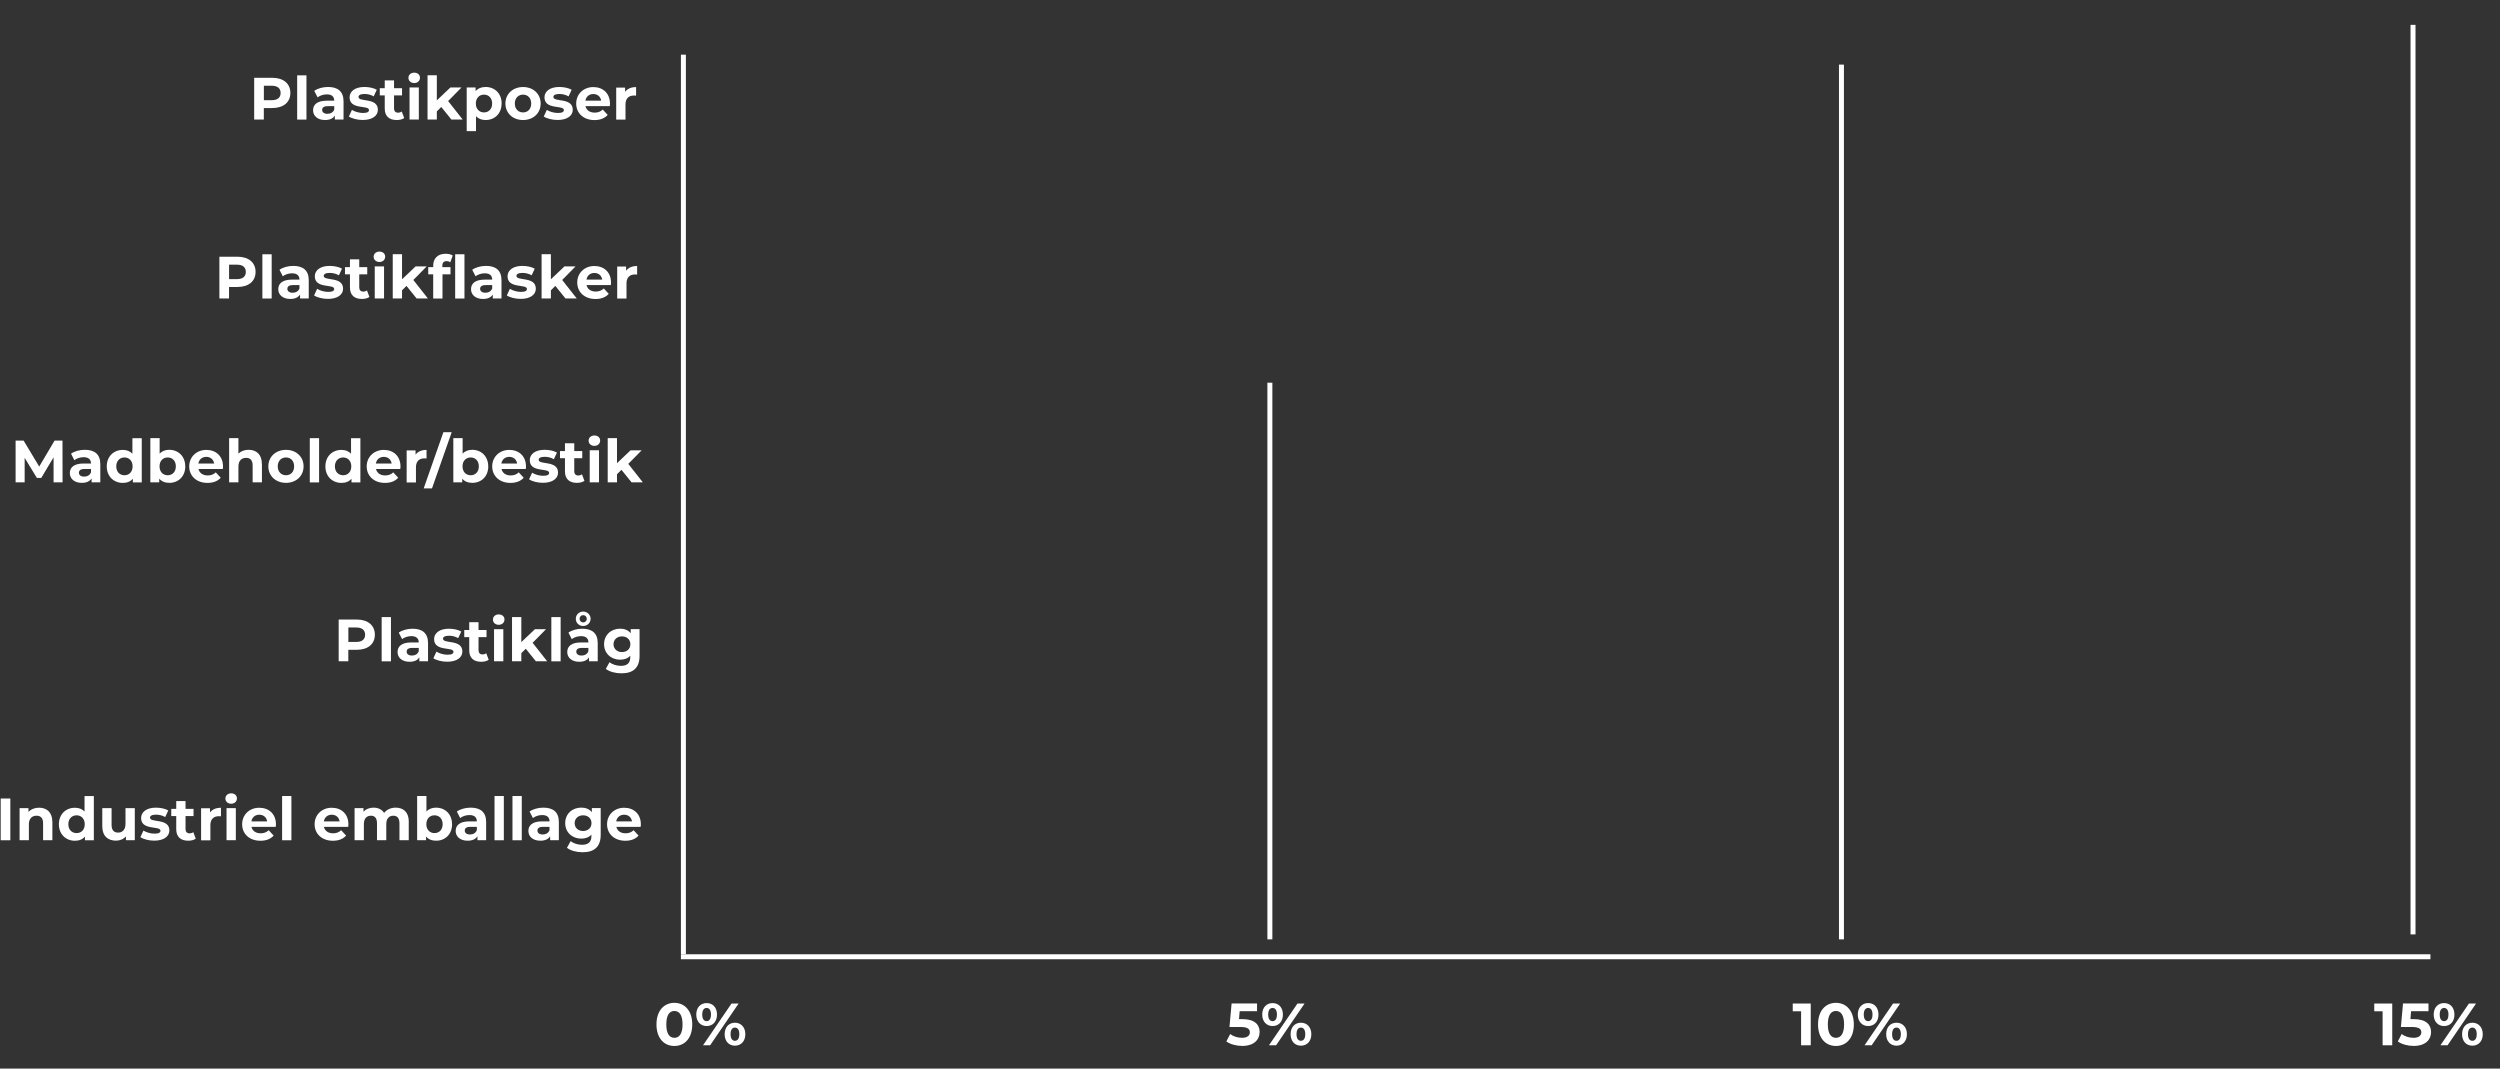 <?xml version="1.0" encoding="UTF-8"?><svg id="Layer_1" xmlns="http://www.w3.org/2000/svg" width="503" height="215" viewBox="0 0 503 215"><rect x="0" y="0" width="503" height="215" fill="#333333" stroke="none"/><defs><style>.cls-1{fill:#fff;}</style></defs><path class="cls-1" d="M58.42,18.71c0,1.87-1.4,3.03-3.65,3.03h-1.69v2.31h-1.94v-8.4h3.63c2.24,0,3.65,1.16,3.65,3.05ZM56.46,18.71c0-.92-.6-1.46-1.79-1.46h-1.58v2.91h1.58c1.19,0,1.79-.54,1.79-1.45Z"/><path class="cls-1" d="M59.79,15.16h1.87v8.9h-1.87v-8.9Z"/><path class="cls-1" d="M69.12,20.37v3.68h-1.75v-.8c-.35.59-1.02.9-1.97.9-1.51,0-2.41-.84-2.41-1.96s.8-1.93,2.77-1.93h1.49c0-.8-.48-1.27-1.49-1.27-.68,0-1.39.23-1.86.6l-.67-1.31c.71-.5,1.75-.78,2.78-.78,1.97,0,3.11.91,3.11,2.87ZM67.25,22.02v-.66h-1.28c-.88,0-1.15.32-1.15.76,0,.47.4.78,1.06.78.62,0,1.16-.29,1.38-.88Z"/><path class="cls-1" d="M70.19,23.45l.62-1.34c.58.37,1.45.62,2.24.62.86,0,1.19-.23,1.19-.59,0-1.06-3.9.02-3.9-2.55,0-1.22,1.1-2.09,2.99-2.09.89,0,1.87.2,2.48.56l-.62,1.33c-.64-.36-1.27-.48-1.86-.48-.84,0-1.2.26-1.2.6,0,1.1,3.9.04,3.9,2.58,0,1.2-1.12,2.05-3.05,2.05-1.09,0-2.2-.3-2.79-.7Z"/><path class="cls-1" d="M81.34,23.74c-.38.28-.95.41-1.52.41-1.52,0-2.41-.78-2.41-2.31v-2.65h-1v-1.44h1v-1.57h1.87v1.57h1.61v1.44h-1.61v2.63c0,.55.3.85.8.85.28,0,.55-.08.75-.24l.5,1.32Z"/><path class="cls-1" d="M82.18,15.66c0-.59.47-1.04,1.16-1.04s1.16.43,1.16,1.01c0,.62-.47,1.08-1.16,1.08s-1.16-.46-1.16-1.04ZM82.4,17.6h1.87v6.45h-1.87v-6.45Z"/><path class="cls-1" d="M88.79,21.52l-.9.89v1.64h-1.87v-8.9h1.87v5.04l2.73-2.59h2.23l-2.69,2.73,2.93,3.72h-2.27l-2.04-2.53Z"/><path class="cls-1" d="M100.92,20.83c0,2.03-1.4,3.32-3.21,3.32-.8,0-1.46-.25-1.94-.78v3.01h-1.87v-8.78h1.79v.74c.47-.56,1.16-.84,2.03-.84,1.81,0,3.21,1.3,3.21,3.32ZM99.02,20.83c0-1.12-.71-1.79-1.64-1.79s-1.64.67-1.64,1.79.71,1.79,1.64,1.79,1.64-.67,1.64-1.79Z"/><path class="cls-1" d="M101.69,20.83c0-1.94,1.5-3.32,3.55-3.32s3.54,1.38,3.54,3.32-1.49,3.32-3.54,3.32-3.55-1.38-3.55-3.32ZM106.88,20.83c0-1.12-.71-1.79-1.64-1.79s-1.66.67-1.66,1.79.72,1.79,1.66,1.79,1.64-.67,1.64-1.79Z"/><path class="cls-1" d="M109.4,23.45l.62-1.34c.58.37,1.45.62,2.24.62.86,0,1.19-.23,1.19-.59,0-1.06-3.9.02-3.9-2.55,0-1.22,1.1-2.09,2.99-2.09.89,0,1.87.2,2.48.56l-.62,1.33c-.64-.36-1.27-.48-1.86-.48-.84,0-1.2.26-1.2.6,0,1.1,3.9.04,3.9,2.58,0,1.2-1.12,2.05-3.05,2.05-1.09,0-2.2-.3-2.79-.7Z"/><path class="cls-1" d="M122.68,21.36h-4.88c.18.8.86,1.3,1.85,1.3.68,0,1.18-.2,1.62-.62l1,1.08c-.6.68-1.5,1.04-2.66,1.04-2.23,0-3.68-1.4-3.68-3.32s1.48-3.32,3.44-3.32,3.36,1.27,3.36,3.35c0,.14-.02.35-.04.5ZM117.78,20.26h3.18c-.13-.82-.74-1.34-1.58-1.34s-1.46.52-1.6,1.34Z"/><path class="cls-1" d="M127.98,17.51v1.73c-.16-.01-.28-.02-.42-.02-1.03,0-1.71.56-1.71,1.8v3.05h-1.87v-6.45h1.79v.85c.46-.62,1.22-.95,2.22-.95Z"/><path class="cls-1" d="M51.42,54.71c0,1.87-1.4,3.03-3.65,3.03h-1.69v2.31h-1.94v-8.4h3.63c2.24,0,3.65,1.16,3.65,3.05ZM49.46,54.71c0-.92-.6-1.46-1.79-1.46h-1.58v2.91h1.58c1.19,0,1.79-.54,1.79-1.45Z"/><path class="cls-1" d="M52.79,51.16h1.87v8.9h-1.87v-8.9Z"/><path class="cls-1" d="M62.12,56.37v3.68h-1.75v-.8c-.35.59-1.02.9-1.97.9-1.51,0-2.41-.84-2.41-1.96s.8-1.93,2.77-1.93h1.49c0-.8-.48-1.27-1.49-1.27-.68,0-1.39.23-1.86.6l-.67-1.31c.71-.5,1.75-.78,2.78-.78,1.97,0,3.11.91,3.11,2.87ZM60.25,58.02v-.66h-1.28c-.88,0-1.15.32-1.15.76,0,.47.4.78,1.06.78.62,0,1.16-.29,1.38-.88Z"/><path class="cls-1" d="M63.19,59.45l.62-1.34c.58.37,1.45.62,2.24.62.86,0,1.19-.23,1.19-.59,0-1.06-3.9.02-3.9-2.55,0-1.22,1.1-2.09,2.99-2.09.89,0,1.87.2,2.48.56l-.62,1.33c-.64-.36-1.27-.48-1.86-.48-.84,0-1.2.26-1.2.6,0,1.1,3.9.04,3.9,2.58,0,1.2-1.12,2.05-3.05,2.05-1.09,0-2.2-.3-2.79-.7Z"/><path class="cls-1" d="M74.34,59.74c-.38.28-.95.41-1.52.41-1.52,0-2.41-.78-2.41-2.31v-2.65h-1v-1.44h1v-1.57h1.87v1.57h1.61v1.44h-1.61v2.63c0,.55.3.85.8.85.28,0,.55-.08.75-.24l.5,1.32Z"/><path class="cls-1" d="M75.18,51.66c0-.59.47-1.04,1.16-1.04s1.16.43,1.16,1.01c0,.62-.47,1.08-1.16,1.08s-1.16-.46-1.16-1.04ZM75.4,53.6h1.87v6.45h-1.87v-6.45Z"/><path class="cls-1" d="M81.79,57.52l-.9.89v1.64h-1.87v-8.9h1.87v5.04l2.73-2.59h2.23l-2.69,2.73,2.93,3.72h-2.27l-2.04-2.53Z"/><path class="cls-1" d="M88.99,53.47v.28h1.65v1.44h-1.61v4.87h-1.87v-4.87h-1v-1.44h1v-.29c0-1.45.89-2.4,2.5-2.4.53,0,1.08.11,1.43.35l-.49,1.36c-.2-.14-.47-.23-.75-.23-.55,0-.85.3-.85.94ZM93.45,51.16v8.9h-1.87v-8.9h1.87Z"/><path class="cls-1" d="M100.9,56.37v3.68h-1.75v-.8c-.35.59-1.02.9-1.97.9-1.51,0-2.41-.84-2.41-1.96s.8-1.93,2.77-1.93h1.49c0-.8-.48-1.27-1.49-1.27-.68,0-1.39.23-1.86.6l-.67-1.31c.71-.5,1.75-.78,2.78-.78,1.97,0,3.11.91,3.11,2.87ZM99.03,58.02v-.66h-1.28c-.88,0-1.15.32-1.15.76,0,.47.4.78,1.06.78.62,0,1.16-.29,1.38-.88Z"/><path class="cls-1" d="M101.97,59.45l.62-1.34c.58.37,1.45.62,2.24.62.86,0,1.19-.23,1.19-.59,0-1.06-3.9.02-3.9-2.55,0-1.22,1.1-2.09,2.99-2.09.89,0,1.87.2,2.48.56l-.62,1.33c-.64-.36-1.27-.48-1.86-.48-.84,0-1.2.26-1.2.6,0,1.1,3.9.04,3.9,2.58,0,1.2-1.12,2.05-3.05,2.05-1.09,0-2.2-.3-2.79-.7Z"/><path class="cls-1" d="M111.74,57.52l-.9.89v1.64h-1.87v-8.9h1.87v5.04l2.73-2.59h2.23l-2.69,2.73,2.93,3.72h-2.27l-2.04-2.53Z"/><path class="cls-1" d="M122.89,57.36h-4.88c.18.8.86,1.3,1.85,1.3.68,0,1.17-.2,1.62-.62l1,1.08c-.6.68-1.5,1.04-2.66,1.04-2.23,0-3.68-1.4-3.68-3.32s1.47-3.32,3.44-3.32,3.36,1.27,3.36,3.35c0,.14-.02.35-.04.5ZM117.99,56.26h3.18c-.13-.82-.74-1.34-1.58-1.34s-1.46.52-1.59,1.34Z"/><path class="cls-1" d="M128.19,53.51v1.73c-.16-.01-.28-.02-.42-.02-1.03,0-1.72.56-1.72,1.8v3.05h-1.87v-6.45h1.79v.85c.46-.62,1.22-.95,2.22-.95Z"/><path class="cls-1" d="M10.78,97.05v-5.04s-2.48,4.15-2.48,4.15h-.88l-2.46-4.04v4.93h-1.82v-8.4h1.61l3.14,5.22,3.09-5.22h1.59l.02,8.4h-1.82Z"/><path class="cls-1" d="M20.18,93.37v3.68h-1.75v-.8c-.35.59-1.02.9-1.97.9-1.51,0-2.41-.84-2.41-1.96s.8-1.93,2.77-1.93h1.49c0-.8-.48-1.27-1.49-1.27-.68,0-1.39.23-1.86.6l-.67-1.31c.71-.5,1.75-.78,2.78-.78,1.97,0,3.11.91,3.11,2.87ZM18.31,95.02v-.66h-1.28c-.88,0-1.15.32-1.15.76,0,.47.4.78,1.05.78.62,0,1.16-.29,1.38-.88Z"/><path class="cls-1" d="M28.52,88.16v8.9h-1.79v-.74c-.47.56-1.15.84-2.02.84-1.82,0-3.23-1.3-3.23-3.32s1.4-3.32,3.23-3.32c.79,0,1.46.25,1.93.78v-3.13h1.87ZM26.68,93.83c0-1.12-.72-1.79-1.64-1.79s-1.65.67-1.65,1.79.72,1.79,1.65,1.79,1.64-.67,1.64-1.79Z"/><path class="cls-1" d="M37.28,93.83c0,2.03-1.4,3.32-3.21,3.32-.86,0-1.56-.28-2.03-.84v.74h-1.79v-8.9h1.87v3.13c.48-.53,1.14-.78,1.94-.78,1.81,0,3.21,1.3,3.21,3.32ZM35.38,93.83c0-1.12-.71-1.79-1.64-1.79s-1.64.67-1.64,1.79.71,1.79,1.64,1.79,1.64-.67,1.64-1.79Z"/><path class="cls-1" d="M44.82,94.36h-4.88c.18.8.86,1.3,1.85,1.3.68,0,1.18-.2,1.62-.62l1,1.08c-.6.68-1.5,1.04-2.66,1.04-2.23,0-3.68-1.4-3.68-3.32s1.48-3.32,3.44-3.32,3.36,1.27,3.36,3.35c0,.14-.02.35-.04.5ZM39.91,93.26h3.18c-.13-.82-.74-1.34-1.58-1.34s-1.46.52-1.6,1.34Z"/><path class="cls-1" d="M52.7,93.36v3.69h-1.87v-3.41c0-1.04-.48-1.52-1.31-1.52-.9,0-1.55.55-1.55,1.74v3.19h-1.87v-8.9h1.87v3.12c.5-.5,1.22-.77,2.05-.77,1.52,0,2.67.89,2.67,2.85Z"/><path class="cls-1" d="M53.99,93.83c0-1.94,1.5-3.32,3.55-3.32s3.54,1.38,3.54,3.32-1.49,3.32-3.54,3.32-3.55-1.38-3.55-3.32ZM59.18,93.83c0-1.12-.71-1.79-1.64-1.79s-1.66.67-1.66,1.79.72,1.79,1.66,1.79,1.64-.67,1.64-1.79Z"/><path class="cls-1" d="M62.33,88.16h1.87v8.9h-1.87v-8.9Z"/><path class="cls-1" d="M72.51,88.16v8.9h-1.79v-.74c-.47.56-1.15.84-2.02.84-1.82,0-3.23-1.3-3.23-3.32s1.4-3.32,3.23-3.32c.79,0,1.46.25,1.93.78v-3.13h1.87ZM70.68,93.83c0-1.12-.72-1.79-1.64-1.79s-1.66.67-1.66,1.79.72,1.79,1.66,1.79,1.64-.67,1.64-1.79Z"/><path class="cls-1" d="M80.53,94.36h-4.88c.18.8.86,1.3,1.85,1.3.68,0,1.18-.2,1.62-.62l1,1.08c-.6.68-1.5,1.04-2.66,1.04-2.23,0-3.68-1.4-3.68-3.32s1.48-3.32,3.44-3.32,3.36,1.27,3.36,3.35c0,.14-.02.35-.04.5ZM75.62,93.26h3.18c-.13-.82-.74-1.34-1.58-1.34s-1.46.52-1.6,1.34Z"/><path class="cls-1" d="M85.82,90.51v1.73c-.16-.01-.28-.02-.42-.02-1.03,0-1.71.56-1.71,1.8v3.05h-1.87v-6.45h1.79v.85c.46-.62,1.22-.95,2.22-.95Z"/><path class="cls-1" d="M89.21,86.96h1.67l-3.96,11.3h-1.67l3.96-11.3Z"/><path class="cls-1" d="M98.24,93.83c0,2.03-1.4,3.32-3.21,3.32-.86,0-1.56-.28-2.03-.84v.74h-1.79v-8.9h1.87v3.13c.48-.53,1.14-.78,1.94-.78,1.81,0,3.21,1.3,3.21,3.32ZM96.34,93.83c0-1.12-.71-1.79-1.64-1.79s-1.64.67-1.64,1.79.71,1.79,1.64,1.79,1.64-.67,1.64-1.79Z"/><path class="cls-1" d="M105.78,94.36h-4.88c.18.8.86,1.3,1.85,1.3.68,0,1.18-.2,1.62-.62l1,1.08c-.6.68-1.5,1.04-2.66,1.04-2.23,0-3.68-1.4-3.68-3.32s1.48-3.32,3.44-3.32,3.36,1.27,3.36,3.35c0,.14-.02.35-.04.5ZM100.87,93.26h3.18c-.13-.82-.74-1.34-1.58-1.34s-1.46.52-1.6,1.34Z"/><path class="cls-1" d="M106.44,96.45l.62-1.34c.58.37,1.45.62,2.24.62.86,0,1.19-.23,1.19-.59,0-1.06-3.9.02-3.9-2.55,0-1.22,1.1-2.09,2.99-2.09.89,0,1.87.2,2.48.56l-.62,1.33c-.63-.36-1.27-.48-1.86-.48-.84,0-1.2.26-1.2.6,0,1.1,3.9.04,3.9,2.58,0,1.2-1.12,2.05-3.05,2.05-1.09,0-2.19-.3-2.79-.7Z"/><path class="cls-1" d="M117.6,96.74c-.38.28-.95.41-1.52.41-1.52,0-2.41-.78-2.41-2.31v-2.65h-1v-1.44h1v-1.57h1.87v1.57h1.61v1.44h-1.61v2.63c0,.55.3.85.8.85.28,0,.55-.08.75-.24l.5,1.32Z"/><path class="cls-1" d="M118.43,88.66c0-.59.47-1.04,1.16-1.04s1.16.43,1.16,1.01c0,.62-.47,1.08-1.16,1.08s-1.16-.46-1.16-1.04ZM118.65,90.6h1.87v6.45h-1.87v-6.45Z"/><path class="cls-1" d="M125.04,94.52l-.9.89v1.64h-1.87v-8.9h1.87v5.04l2.73-2.59h2.23l-2.69,2.73,2.93,3.72h-2.27l-2.04-2.53Z"/><path class="cls-1" d="M75.42,127.71c0,1.87-1.4,3.03-3.65,3.03h-1.69v2.31h-1.94v-8.4h3.63c2.24,0,3.65,1.16,3.65,3.05ZM73.46,127.71c0-.92-.6-1.46-1.79-1.46h-1.58v2.91h1.58c1.19,0,1.79-.54,1.79-1.45Z"/><path class="cls-1" d="M76.79,124.16h1.87v8.9h-1.87v-8.9Z"/><path class="cls-1" d="M86.12,129.37v3.68h-1.75v-.8c-.35.59-1.02.9-1.97.9-1.51,0-2.41-.84-2.41-1.96s.8-1.93,2.77-1.93h1.49c0-.8-.48-1.27-1.49-1.27-.68,0-1.39.23-1.86.6l-.67-1.31c.71-.5,1.75-.78,2.78-.78,1.97,0,3.11.91,3.11,2.87ZM84.25,131.02v-.66h-1.28c-.88,0-1.15.32-1.15.76,0,.47.4.78,1.06.78.62,0,1.16-.29,1.38-.88Z"/><path class="cls-1" d="M87.19,132.45l.62-1.34c.58.37,1.45.62,2.24.62.86,0,1.19-.23,1.19-.59,0-1.06-3.9.02-3.9-2.55,0-1.22,1.1-2.09,2.99-2.09.89,0,1.87.2,2.48.56l-.62,1.33c-.64-.36-1.27-.48-1.86-.48-.84,0-1.2.26-1.2.6,0,1.1,3.9.04,3.9,2.58,0,1.2-1.12,2.05-3.05,2.05-1.09,0-2.2-.3-2.79-.7Z"/><path class="cls-1" d="M98.34,132.74c-.38.28-.95.41-1.52.41-1.52,0-2.41-.78-2.41-2.31v-2.65h-1v-1.44h1v-1.57h1.87v1.57h1.61v1.44h-1.61v2.63c0,.55.3.85.8.85.28,0,.55-.08.75-.24l.5,1.32Z"/><path class="cls-1" d="M99.18,124.66c0-.59.47-1.04,1.16-1.04s1.16.43,1.16,1.01c0,.62-.47,1.08-1.16,1.08s-1.16-.46-1.16-1.04ZM99.4,126.6h1.87v6.45h-1.87v-6.45Z"/><path class="cls-1" d="M105.79,130.52l-.9.89v1.64h-1.87v-8.9h1.87v5.04l2.73-2.59h2.23l-2.69,2.73,2.93,3.72h-2.27l-2.04-2.53Z"/><path class="cls-1" d="M110.93,124.16h1.87v8.9h-1.87v-8.9Z"/><path class="cls-1" d="M120.26,129.37v3.68h-1.75v-.8c-.35.59-1.02.9-1.97.9-1.51,0-2.41-.84-2.41-1.96s.8-1.93,2.77-1.93h1.49c0-.8-.48-1.27-1.49-1.27-.68,0-1.39.23-1.86.6l-.67-1.31c.71-.5,1.75-.78,2.78-.78,1.97,0,3.11.91,3.11,2.87ZM115.85,124.5c0-.8.64-1.45,1.48-1.45s1.5.65,1.5,1.45-.65,1.45-1.5,1.45-1.48-.64-1.48-1.45ZM118.38,131.02v-.66h-1.28c-.88,0-1.15.32-1.15.76,0,.47.4.78,1.06.78.62,0,1.16-.29,1.38-.88ZM116.61,124.5c0,.42.31.73.72.73s.73-.31.73-.73-.31-.73-.73-.73c-.4,0-.72.31-.72.73Z"/><path class="cls-1" d="M128.68,126.6v5.37c0,2.4-1.3,3.5-3.62,3.5-1.22,0-2.41-.3-3.17-.89l.74-1.34c.55.44,1.45.73,2.28.73,1.32,0,1.9-.6,1.9-1.76v-.28c-.49.54-1.2.8-2.04.8-1.79,0-3.23-1.24-3.23-3.12s1.44-3.12,3.23-3.12c.9,0,1.64.3,2.13.92v-.83h1.78ZM126.83,129.62c0-.95-.71-1.58-1.69-1.58s-1.7.64-1.7,1.58.72,1.58,1.7,1.58,1.69-.64,1.69-1.58Z"/><path class="cls-1" d="M.14,160.66h1.94v8.4H.14v-8.4Z"/><path class="cls-1" d="M10.54,165.36v3.69h-1.87v-3.41c0-1.04-.48-1.52-1.31-1.52-.9,0-1.55.55-1.55,1.74v3.19h-1.87v-6.45h1.79v.76c.5-.55,1.26-.85,2.13-.85,1.52,0,2.67.89,2.67,2.85Z"/><path class="cls-1" d="M18.88,160.16v8.9h-1.79v-.74c-.47.56-1.15.84-2.01.84-1.82,0-3.23-1.3-3.23-3.32s1.4-3.32,3.23-3.32c.79,0,1.46.25,1.93.78v-3.13h1.87ZM17.05,165.83c0-1.12-.72-1.79-1.64-1.79s-1.66.67-1.66,1.79.72,1.79,1.66,1.79,1.64-.67,1.64-1.79Z"/><path class="cls-1" d="M27.12,162.6v6.45h-1.78v-.77c-.49.56-1.21.86-2,.86-1.62,0-2.76-.91-2.76-2.9v-3.65h1.87v3.37c0,1.08.48,1.56,1.31,1.56s1.49-.55,1.49-1.74v-3.19h1.87Z"/><path class="cls-1" d="M28.24,168.45l.62-1.34c.58.37,1.45.62,2.24.62.86,0,1.19-.23,1.19-.59,0-1.06-3.9.02-3.9-2.55,0-1.22,1.1-2.09,2.99-2.09.89,0,1.87.2,2.48.56l-.62,1.33c-.63-.36-1.27-.48-1.86-.48-.84,0-1.2.26-1.2.6,0,1.1,3.9.04,3.9,2.58,0,1.2-1.12,2.05-3.05,2.05-1.09,0-2.19-.3-2.79-.7Z"/><path class="cls-1" d="M39.39,168.74c-.38.28-.95.41-1.52.41-1.52,0-2.41-.78-2.41-2.31v-2.65h-1v-1.44h1v-1.57h1.87v1.57h1.61v1.44h-1.61v2.63c0,.55.3.85.8.85.28,0,.55-.08.76-.24l.5,1.32Z"/><path class="cls-1" d="M44.46,162.51v1.73c-.16-.01-.28-.02-.42-.02-1.03,0-1.71.56-1.71,1.8v3.05h-1.87v-6.45h1.79v.85c.46-.62,1.22-.95,2.22-.95Z"/><path class="cls-1" d="M45.35,160.66c0-.59.47-1.04,1.16-1.04s1.16.43,1.16,1.01c0,.62-.47,1.08-1.16,1.08s-1.16-.46-1.16-1.04ZM45.58,162.6h1.87v6.45h-1.87v-6.45Z"/><path class="cls-1" d="M55.47,166.36h-4.88c.18.8.86,1.3,1.85,1.3.68,0,1.17-.2,1.62-.62l1,1.08c-.6.68-1.5,1.04-2.66,1.04-2.23,0-3.68-1.4-3.68-3.32s1.47-3.32,3.44-3.32,3.36,1.27,3.36,3.35c0,.14-.02.35-.04.5ZM50.57,165.26h3.18c-.13-.82-.74-1.34-1.58-1.34s-1.46.52-1.59,1.34Z"/><path class="cls-1" d="M56.76,160.16h1.87v8.9h-1.87v-8.9Z"/><path class="cls-1" d="M70.05,166.36h-4.88c.18.8.86,1.3,1.85,1.3.68,0,1.17-.2,1.62-.62l1,1.08c-.6.68-1.5,1.04-2.66,1.04-2.23,0-3.68-1.4-3.68-3.32s1.47-3.32,3.44-3.32,3.36,1.27,3.36,3.35c0,.14-.02.35-.04.5ZM65.15,165.26h3.18c-.13-.82-.74-1.34-1.58-1.34s-1.46.52-1.59,1.34Z"/><path class="cls-1" d="M82.24,165.36v3.69h-1.87v-3.41c0-1.04-.47-1.52-1.22-1.52-.84,0-1.43.54-1.43,1.69v3.24h-1.87v-3.41c0-1.04-.44-1.52-1.22-1.52-.83,0-1.42.54-1.42,1.69v3.24h-1.87v-6.45h1.79v.74c.48-.55,1.2-.84,2.03-.84.9,0,1.67.35,2.12,1.06.52-.66,1.36-1.06,2.33-1.06,1.54,0,2.64.89,2.64,2.85Z"/><path class="cls-1" d="M90.96,165.83c0,2.03-1.4,3.32-3.21,3.32-.86,0-1.56-.28-2.03-.84v.74h-1.79v-8.9h1.87v3.13c.48-.53,1.14-.78,1.94-.78,1.81,0,3.21,1.3,3.21,3.32ZM89.06,165.83c0-1.12-.71-1.79-1.64-1.79s-1.64.67-1.64,1.79.71,1.79,1.64,1.79,1.64-.67,1.64-1.79Z"/><path class="cls-1" d="M97.81,165.37v3.68h-1.75v-.8c-.35.59-1.02.9-1.97.9-1.51,0-2.41-.84-2.41-1.96s.8-1.93,2.77-1.93h1.49c0-.8-.48-1.27-1.49-1.27-.68,0-1.39.23-1.86.6l-.67-1.31c.71-.5,1.75-.78,2.78-.78,1.97,0,3.11.91,3.11,2.87ZM95.94,167.02v-.66h-1.28c-.88,0-1.15.32-1.15.76,0,.47.4.78,1.05.78.62,0,1.16-.29,1.38-.88Z"/><path class="cls-1" d="M99.5,160.16h1.87v8.9h-1.87v-8.9Z"/><path class="cls-1" d="M103.11,160.16h1.87v8.9h-1.87v-8.9Z"/><path class="cls-1" d="M112.44,165.37v3.68h-1.75v-.8c-.35.59-1.02.9-1.97.9-1.51,0-2.41-.84-2.41-1.96s.8-1.93,2.77-1.93h1.49c0-.8-.48-1.27-1.49-1.27-.68,0-1.39.23-1.86.6l-.67-1.31c.71-.5,1.75-.78,2.78-.78,1.97,0,3.11.91,3.11,2.87ZM110.56,167.02v-.66h-1.28c-.88,0-1.15.32-1.15.76,0,.47.4.78,1.06.78.62,0,1.16-.29,1.38-.88Z"/><path class="cls-1" d="M120.86,162.6v5.37c0,2.4-1.3,3.5-3.62,3.5-1.22,0-2.41-.3-3.17-.89l.74-1.34c.55.44,1.45.73,2.28.73,1.32,0,1.9-.6,1.9-1.76v-.28c-.49.54-1.2.8-2.04.8-1.79,0-3.23-1.24-3.23-3.12s1.44-3.12,3.23-3.12c.9,0,1.64.3,2.13.92v-.83h1.78ZM119.01,165.62c0-.95-.71-1.58-1.69-1.58s-1.7.64-1.7,1.58.72,1.58,1.7,1.58,1.69-.64,1.69-1.58Z"/><path class="cls-1" d="M128.89,166.36h-4.88c.18.8.86,1.3,1.85,1.3.68,0,1.18-.2,1.62-.62l1,1.08c-.6.68-1.5,1.04-2.66,1.04-2.23,0-3.68-1.4-3.68-3.32s1.48-3.32,3.44-3.32,3.36,1.27,3.36,3.35c0,.14-.02.35-.04.5ZM123.98,165.26h3.18c-.13-.82-.74-1.34-1.58-1.34s-1.46.52-1.6,1.34Z"/><path class="cls-1" d="M132.08,206.11c0-2.77,1.54-4.34,3.6-4.34s3.6,1.57,3.6,4.34-1.52,4.34-3.6,4.34-3.6-1.57-3.6-4.34ZM137.33,206.11c0-1.91-.67-2.7-1.64-2.7s-1.63.79-1.63,2.7.67,2.7,1.63,2.7,1.64-.79,1.64-2.7Z"/><path class="cls-1" d="M140.09,204.13c0-1.42.86-2.31,2.09-2.31s2.08.89,2.08,2.31-.85,2.31-2.08,2.31-2.09-.9-2.09-2.31ZM143.05,204.13c0-.9-.35-1.33-.88-1.33s-.88.44-.88,1.33.36,1.33.88,1.33.88-.43.88-1.33ZM147.18,201.91h1.43l-5.73,8.4h-1.43l5.73-8.4ZM145.8,208.08c0-1.42.86-2.31,2.07-2.31s2.09.9,2.09,2.31-.86,2.31-2.09,2.31-2.07-.9-2.07-2.31ZM148.75,208.08c0-.89-.35-1.33-.88-1.33s-.88.43-.88,1.33.36,1.33.88,1.33.88-.44.88-1.33Z"/><path class="cls-1" d="M253.43,207.66c0,1.49-1.09,2.78-3.49,2.78-1.16,0-2.39-.32-3.2-.9l.77-1.49c.63.48,1.51.76,2.39.76.97,0,1.57-.41,1.57-1.09s-.43-1.09-1.95-1.09h-2.15l.43-4.73h5.12v1.56h-3.5l-.13,1.59h.68c2.48,0,3.47,1.12,3.47,2.6Z"/><path class="cls-1" d="M253.96,204.13c0-1.42.86-2.31,2.09-2.31s2.07.89,2.07,2.31-.85,2.31-2.07,2.31-2.09-.9-2.09-2.31ZM256.92,204.13c0-.9-.35-1.33-.88-1.33s-.88.44-.88,1.33.36,1.33.88,1.33.88-.43.88-1.33ZM261.05,201.91h1.43l-5.73,8.4h-1.43l5.73-8.4ZM259.67,208.08c0-1.42.86-2.31,2.08-2.31s2.09.9,2.09,2.31-.86,2.31-2.09,2.31-2.08-.9-2.08-2.31ZM262.62,208.08c0-.89-.35-1.33-.88-1.33s-.88.43-.88,1.33.36,1.33.88,1.33.88-.44.88-1.33Z"/><path class="cls-1" d="M364.32,201.91v8.4h-1.94v-6.84h-1.68v-1.56h3.62Z"/><path class="cls-1" d="M365.79,206.11c0-2.77,1.54-4.34,3.6-4.34s3.6,1.57,3.6,4.34-1.52,4.34-3.6,4.34-3.6-1.57-3.6-4.34ZM371.03,206.11c0-1.91-.67-2.7-1.64-2.7s-1.63.79-1.63,2.7.67,2.7,1.63,2.7,1.64-.79,1.64-2.7Z"/><path class="cls-1" d="M373.79,204.13c0-1.42.86-2.31,2.09-2.31s2.07.89,2.07,2.31-.85,2.31-2.07,2.31-2.09-.9-2.09-2.31ZM376.75,204.13c0-.9-.35-1.33-.88-1.33s-.88.44-.88,1.33.36,1.33.88,1.33.88-.43.88-1.33ZM380.88,201.91h1.43l-5.73,8.4h-1.43l5.73-8.4ZM379.5,208.08c0-1.42.86-2.31,2.08-2.31s2.09.9,2.09,2.31-.86,2.31-2.09,2.31-2.08-.9-2.08-2.31ZM382.45,208.08c0-.89-.35-1.33-.88-1.33s-.88.43-.88,1.33.36,1.33.88,1.33.88-.44.88-1.33Z"/><path class="cls-1" d="M481.32,201.91v8.4h-1.94v-6.84h-1.68v-1.56h3.62Z"/><path class="cls-1" d="M489.13,207.66c0,1.49-1.09,2.78-3.49,2.78-1.16,0-2.39-.32-3.2-.9l.77-1.49c.64.48,1.51.76,2.39.76.97,0,1.57-.41,1.57-1.09s-.43-1.09-1.96-1.09h-2.15l.43-4.73h5.12v1.56h-3.5l-.13,1.59h.68c2.48,0,3.47,1.12,3.47,2.6Z"/><path class="cls-1" d="M489.66,204.13c0-1.42.86-2.31,2.09-2.31s2.08.89,2.08,2.31-.85,2.31-2.08,2.31-2.09-.9-2.09-2.31ZM492.63,204.13c0-.9-.35-1.33-.88-1.33s-.88.44-.88,1.33.36,1.33.88,1.33.88-.43.88-1.33ZM496.75,201.91h1.43l-5.73,8.4h-1.43l5.73-8.4ZM495.37,208.08c0-1.42.86-2.31,2.07-2.31s2.09.9,2.09,2.31-.86,2.31-2.09,2.31-2.07-.9-2.07-2.31ZM498.32,208.08c0-.89-.35-1.33-.88-1.33s-.88.43-.88,1.33.36,1.33.88,1.33.88-.44.88-1.33Z"/><rect class="cls-1" x="137" y="11" width="1" height="181"/><rect class="cls-1" x="255" y="77" width="1" height="112"/><rect class="cls-1" x="370" y="13" width="1" height="176"/><rect class="cls-1" x="485" y="5" width="1" height="183"/><rect class="cls-1" x="312.5" y="16.5" width="1" height="352" transform="translate(505.5 -120.5) rotate(90)"/></svg>